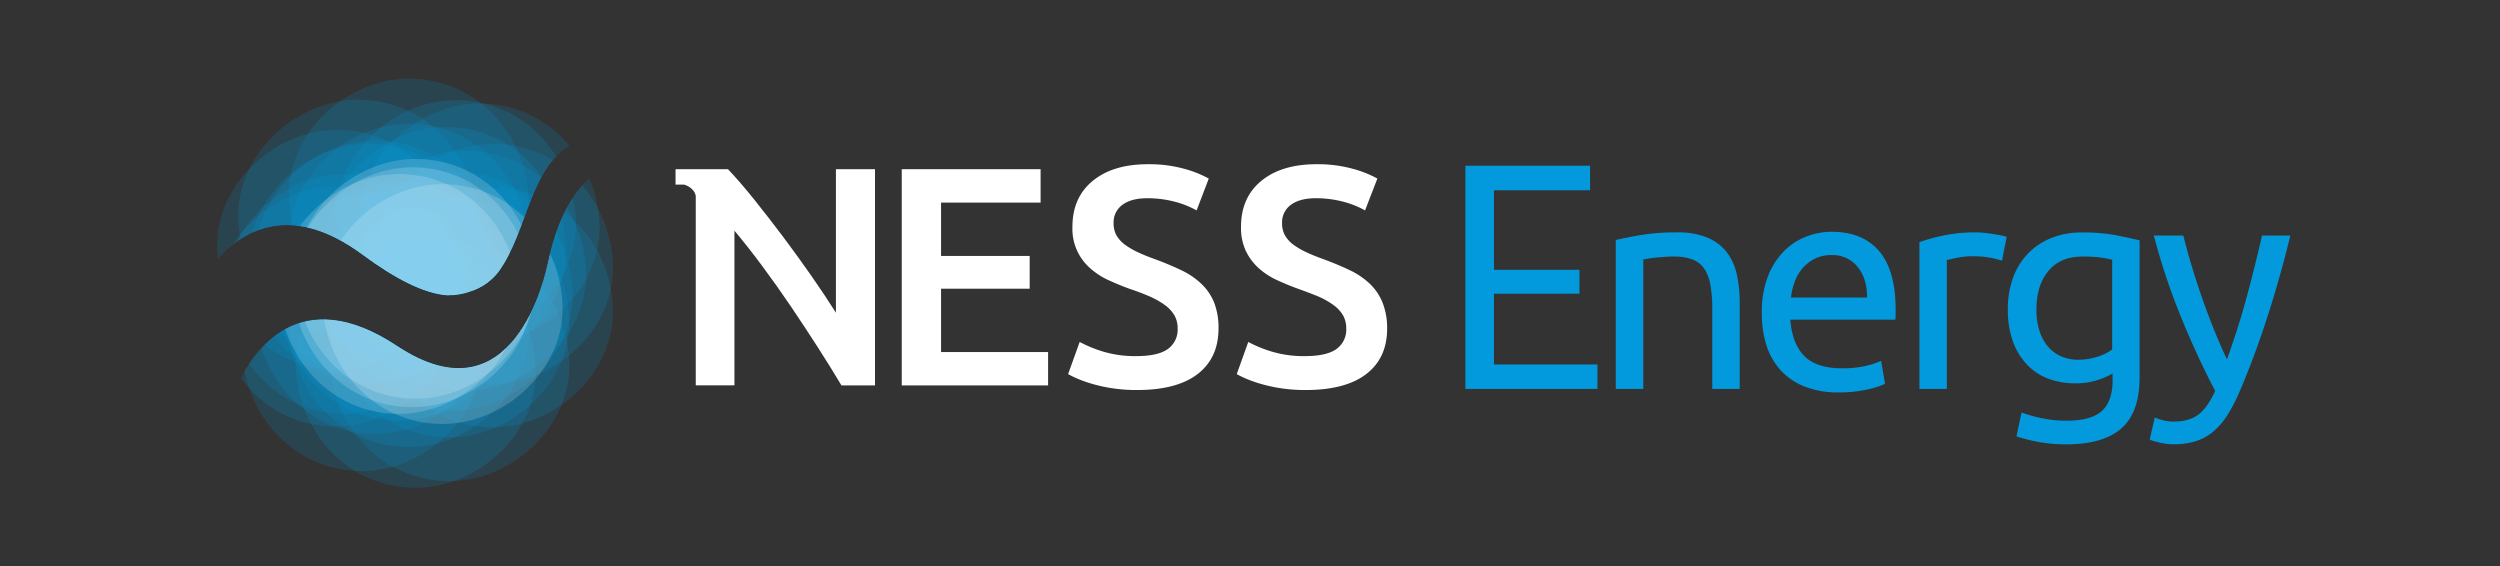 <svg id="Layer_1" data-name="Layer 1" xmlns="http://www.w3.org/2000/svg" xmlns:xlink="http://www.w3.org/1999/xlink" viewBox="0 0 1060 240">
  <rect x="0" y="0" width="1060" height="240" fill="#333333" stroke="none"/>
  <defs>
    <clipPath id="clip-path">
      <path id="SVGID" d="M88.89,114c11-14.44,32.11-30.15,65-5.83,12.74,9.44,25.6,16.43,35.73,17.08a27.74,27.74,0,0,0,10-1.68s-.08,0,.05,0a24.28,24.28,0,0,0,11.79-8.33c12.76-17.63,12.94-45.1,32.64-54.94l-5.54-16.38L210.18,36l-34.5-6.57-38.2,8.22L107.09,57.36,90.66,84.06Z" style="fill: none"/>
    </clipPath>
    <clipPath id="clip-path-2">
      <path id="SVGID-2" data-name="SVGID" d="M100.67,163c6.48-14,26.1-43.92,67.78-16.33,49.43,32.72,62.74-30.33,63.82-35.42,5-23.65,14.1-33.86,21.12-38.27l11.42,36.94-2.87,35.32-9.86,19.31L237.7,183.05l-27.93,24.23-42.3,3.29-32.86-9.45-25.06-18.48Z" style="fill: none"/>
    </clipPath>
  </defs>
  <title>vertical-ness-energy</title>
  <g id="logo-ness-health">
    <g>
      <g style="clip-path: url(#clip-path)">
        <g>
          <g>
            <g style="opacity: 0.17">
              <path d="M142.27,180.81c26.6,0,52.08-23.39,50.85-50.85S170.78,79.1,142.27,79.1c-26.61,0-52.09,23.39-50.86,50.86s22.35,50.85,50.86,50.85Z" style="fill: #029adc"/>
            </g>
            <g style="opacity: 0.17">
              <path d="M153.47,199.71c26.6,0,52.08-23.4,50.85-50.86S182,98,153.47,98c-26.61,0-52.09,23.39-50.86,50.86s22.34,50.86,50.86,50.86Z" style="fill: #029adc"/>
            </g>
            <g style="opacity: 0.17">
              <path d="M176.25,206.83c26.6,0,52.09-23.4,50.85-50.86s-22.34-50.86-50.85-50.86c-26.61,0-52.09,23.39-50.86,50.86s22.35,50.86,50.86,50.86Z" style="fill: #029adc"/>
            </g>
            <g style="opacity: 0.17">
              <path d="M190.49,204c26.6,0,52.08-23.39,50.85-50.86S219,102.26,190.49,102.26c-26.61,0-52.09,23.39-50.86,50.86S162,204,190.49,204Z" style="fill: #029adc"/>
            </g>
            <g style="opacity: 0.17">
              <path d="M209,181.2c26.6,0,52.08-23.4,50.85-50.86S237.51,79.48,209,79.48c-26.61,0-52.09,23.39-50.86,50.86S180.48,181.2,209,181.2Z" style="fill: #029adc"/>
            </g>
            <g style="opacity: 0.17">
              <path d="M209,162.69c26.6,0,52.08-23.4,50.85-50.86S237.51,61,209,61c-26.61,0-52.09,23.39-50.86,50.86s22.34,50.86,50.86,50.86Z" style="fill: #029adc"/>
            </g>
            <g style="opacity: 0.17">
              <path d="M193.33,144.18c26.61,0,52.09-23.4,50.86-50.86s-22.35-50.86-50.86-50.86c-26.6,0-52.08,23.39-50.85,50.86s22.34,50.86,50.85,50.86Z" style="fill: #029adc"/>
            </g>
            <g style="opacity: 0.17">
              <path d="M151.93,144c26.61,0,52.09-23.4,50.86-50.86s-22.35-50.86-50.86-50.86c-26.6,0-52.08,23.39-50.85,50.86S123.42,144,151.93,144Z" style="fill: #029adc"/>
            </g>
            <g style="opacity: 0.17">
              <path d="M173.4,135.06c26.6,0,52.09-23.39,50.86-50.86S201.91,33.34,173.4,33.34c-26.6,0-52.09,23.4-50.86,50.86s22.35,50.86,50.86,50.86Z" style="fill: #029adc"/>
            </g>
            <g style="opacity: 0.17">
              <path d="M203.3,145.6c26.6,0,52.09-23.39,50.86-50.86S231.81,43.89,203.3,43.89c-26.6,0-52.09,23.39-50.86,50.85s22.35,50.86,50.86,50.86Z" style="fill: #029adc"/>
            </g>
            <g style="opacity: 0.17">
              <path d="M142.92,156.8c26.61,0,52.09-23.39,50.86-50.86s-22.34-50.86-50.86-50.86c-26.6,0-52.08,23.4-50.85,50.86s22.34,50.86,50.85,50.86Z" style="fill: #029adc"/>
            </g>
          </g>
          <g>
            <g style="opacity: 0.17">
              <path d="M159.16,184c26.6,0,52.09-23.39,50.86-50.85s-22.35-50.86-50.86-50.86c-26.6,0-52.09,23.39-50.86,50.86S130.65,184,159.16,184Z" style="fill: #029adc"/>
            </g>
            <g style="opacity: 0.17">
              <path d="M190.49,185.47c26.6,0,52.08-23.39,50.85-50.86S219,83.75,190.49,83.75c-26.61,0-52.09,23.39-50.86,50.86s22.34,50.86,50.86,50.86Z" style="fill: #029adc"/>
            </g>
            <g style="opacity: 0.17">
              <path d="M197.6,165.53c26.61,0,52.09-23.39,50.86-50.85S226.12,63.82,197.6,63.82c-26.6,0-52.08,23.39-50.85,50.86s22.34,50.85,50.85,50.85Z" style="fill: #029adc"/>
            </g>
            <g style="opacity: 0.17">
              <path d="M173.4,154.14c26.6,0,52.09-23.39,50.86-50.85S201.91,52.43,173.4,52.43c-26.6,0-52.09,23.39-50.86,50.86s22.35,50.85,50.86,50.85Z" style="fill: #029adc"/>
            </g>
            <g style="opacity: 0.17">
              <path d="M156.31,162.69c26.61,0,52.09-23.4,50.86-50.86S184.83,61,156.31,61c-26.6,0-52.08,23.39-50.85,50.86s22.34,50.86,50.85,50.86Z" style="fill: #029adc"/>
            </g>
            <g style="opacity: 0.17">
              <path d="M146.35,175.5c26.6,0,52.08-23.39,50.85-50.86s-22.34-50.85-50.85-50.85c-26.61,0-52.09,23.39-50.86,50.85s22.35,50.86,50.86,50.86Z" style="fill: #029adc"/>
            </g>
            <g style="opacity: 0.17">
              <path d="M169.13,178.35c26.6,0,52.09-23.39,50.86-50.86s-22.35-50.86-50.86-50.86c-26.6,0-52.09,23.4-50.86,50.86s22.35,50.86,50.86,50.86Z" style="fill: #029adc"/>
            </g>
            <g style="opacity: 0.17">
              <path d="M191.91,174.08c26.6,0,52.09-23.39,50.86-50.86s-22.35-50.86-50.86-50.86c-26.6,0-52.09,23.39-50.86,50.86s22.35,50.86,50.86,50.86Z" style="fill: #029adc"/>
            </g>
            <g style="opacity: 0.17">
              <path d="M189.06,155.57c26.6,0,52.09-23.39,50.86-50.86s-22.35-50.86-50.86-50.86c-26.6,0-52.09,23.39-50.86,50.86s22.35,50.86,50.86,50.86Z" style="fill: #029adc"/>
            </g>
            <g style="opacity: 0.17">
              <path d="M159.16,161.26c26.6,0,52.09-23.39,50.86-50.85s-22.35-50.86-50.86-50.86c-26.6,0-52.09,23.39-50.86,50.86s22.35,50.85,50.86,50.85Z" style="fill: #029adc"/>
            </g>
            <g style="opacity: 0.17">
              <path d="M173.29,189.55c26.6,0,52.09-23.39,50.86-50.86S201.8,87.83,173.29,87.83c-26.6,0-52.09,23.39-50.86,50.86s22.35,50.86,50.86,50.86Z" style="fill: #029adc"/>
            </g>
          </g>
          <g>
            <g style="opacity: 0.17">
              <path d="M174.82,172.65c26.61,0,52.09-23.39,50.86-50.85s-22.34-50.86-50.86-50.86c-26.6,0-52.08,23.39-50.85,50.86s22.34,50.85,50.85,50.85Z" style="fill: #fff"/>
            </g>
            <g style="opacity: 0.17">
              <path d="M169.13,175.5c26.6,0,52.09-23.39,50.86-50.86s-22.35-50.85-50.86-50.85c-26.6,0-52.09,23.39-50.86,50.85s22.35,50.86,50.86,50.86Z" style="fill: #fff"/>
            </g>
            <g style="opacity: 0.17">
              <path d="M187.64,179.77c26.6,0,52.09-23.39,50.86-50.86s-22.35-50.85-50.86-50.85c-26.6,0-52.09,23.39-50.86,50.85s22.35,50.86,50.86,50.86Z" style="fill: #fff"/>
            </g>
            <g style="opacity: 0.17">
              <path d="M176.25,169.09c26.6,0,52.09-23.39,50.85-50.85s-22.34-50.86-50.85-50.86c-26.61,0-52.09,23.39-50.86,50.86s22.35,50.85,50.86,50.85Z" style="fill: #fff"/>
            </g>
          </g>
        </g>
      </g>
      <g style="clip-path: url(#clip-path-2)">
        <g>
          <g>
            <g style="opacity: 0.17">
              <path d="M142.27,180.81c26.6,0,52.08-23.39,50.85-50.85S170.78,79.1,142.27,79.1c-26.61,0-52.09,23.39-50.86,50.86s22.35,50.85,50.86,50.85Z" style="fill: #029adc"/>
            </g>
            <g style="opacity: 0.17">
              <path d="M153.47,199.71c26.6,0,52.08-23.4,50.85-50.86S182,98,153.47,98c-26.61,0-52.09,23.39-50.86,50.86s22.34,50.86,50.86,50.86Z" style="fill: #029adc"/>
            </g>
            <g style="opacity: 0.17">
              <path d="M176.25,206.83c26.6,0,52.09-23.4,50.85-50.86s-22.34-50.86-50.85-50.86c-26.61,0-52.09,23.39-50.86,50.86s22.35,50.86,50.86,50.86Z" style="fill: #029adc"/>
            </g>
            <g style="opacity: 0.17">
              <path d="M190.49,204c26.6,0,52.08-23.39,50.85-50.86S219,102.26,190.49,102.26c-26.61,0-52.09,23.39-50.86,50.86S162,204,190.49,204Z" style="fill: #029adc"/>
            </g>
            <g style="opacity: 0.17">
              <path d="M209,181.2c26.6,0,52.08-23.4,50.85-50.86S237.51,79.48,209,79.48c-26.61,0-52.09,23.39-50.86,50.86S180.48,181.2,209,181.2Z" style="fill: #029adc"/>
            </g>
            <g style="opacity: 0.17">
              <path d="M209,162.69c26.6,0,52.08-23.4,50.85-50.86S237.51,61,209,61c-26.61,0-52.09,23.39-50.86,50.86s22.34,50.86,50.86,50.86Z" style="fill: #029adc"/>
            </g>
            <g style="opacity: 0.17">
              <path d="M193.33,144.18c26.61,0,52.09-23.4,50.86-50.86s-22.35-50.86-50.86-50.86c-26.6,0-52.08,23.39-50.85,50.86s22.34,50.86,50.85,50.86Z" style="fill: #029adc"/>
            </g>
            <g style="opacity: 0.17">
              <path d="M151.93,144c26.61,0,52.09-23.4,50.86-50.86s-22.35-50.86-50.86-50.86c-26.6,0-52.08,23.39-50.85,50.86S123.42,144,151.93,144Z" style="fill: #029adc"/>
            </g>
            <g style="opacity: 0.17">
              <path d="M173.4,135.06c26.6,0,52.09-23.39,50.86-50.86S201.91,33.34,173.4,33.34c-26.6,0-52.09,23.4-50.86,50.86s22.35,50.86,50.86,50.86Z" style="fill: #029adc"/>
            </g>
            <g style="opacity: 0.17">
              <path d="M203.3,145.6c26.6,0,52.09-23.39,50.86-50.86S231.81,43.89,203.3,43.89c-26.6,0-52.09,23.39-50.86,50.85s22.35,50.86,50.86,50.86Z" style="fill: #029adc"/>
            </g>
            <g style="opacity: 0.17">
              <path d="M142.92,156.8c26.61,0,52.09-23.39,50.86-50.86s-22.34-50.86-50.86-50.86c-26.6,0-52.08,23.4-50.85,50.86s22.34,50.86,50.85,50.86Z" style="fill: #029adc"/>
            </g>
          </g>
          <g>
            <g style="opacity: 0.17">
              <path d="M159.16,184c26.6,0,52.09-23.39,50.86-50.85s-22.35-50.86-50.86-50.86c-26.6,0-52.09,23.39-50.86,50.86S130.65,184,159.16,184Z" style="fill: #029adc"/>
            </g>
            <g style="opacity: 0.17">
              <path d="M190.49,185.47c26.6,0,52.08-23.39,50.85-50.86S219,83.75,190.49,83.75c-26.61,0-52.09,23.39-50.86,50.86s22.34,50.86,50.86,50.86Z" style="fill: #029adc"/>
            </g>
            <g style="opacity: 0.17">
              <path d="M197.6,165.53c26.61,0,52.09-23.39,50.86-50.85S226.12,63.82,197.6,63.82c-26.6,0-52.08,23.39-50.85,50.86s22.34,50.85,50.85,50.85Z" style="fill: #029adc"/>
            </g>
            <g style="opacity: 0.17">
              <path d="M173.4,154.14c26.6,0,52.09-23.39,50.86-50.85S201.91,52.43,173.4,52.43c-26.6,0-52.09,23.39-50.86,50.86s22.35,50.85,50.86,50.85Z" style="fill: #029adc"/>
            </g>
            <g style="opacity: 0.17">
              <path d="M156.31,162.69c26.61,0,52.09-23.4,50.86-50.86S184.83,61,156.31,61c-26.6,0-52.08,23.39-50.85,50.86s22.34,50.86,50.85,50.86Z" style="fill: #029adc"/>
            </g>
            <g style="opacity: 0.17">
              <path d="M146.35,175.5c26.6,0,52.08-23.39,50.85-50.86s-22.34-50.85-50.85-50.85c-26.61,0-52.09,23.39-50.86,50.85s22.35,50.86,50.86,50.86Z" style="fill: #029adc"/>
            </g>
            <g style="opacity: 0.17">
              <path d="M169.13,178.35c26.6,0,52.09-23.39,50.86-50.86s-22.35-50.86-50.86-50.86c-26.6,0-52.09,23.4-50.86,50.86s22.35,50.86,50.86,50.86Z" style="fill: #029adc"/>
            </g>
            <g style="opacity: 0.17">
              <path d="M191.91,174.08c26.6,0,52.09-23.39,50.86-50.86s-22.35-50.86-50.86-50.86c-26.6,0-52.09,23.39-50.86,50.86s22.35,50.86,50.86,50.86Z" style="fill: #029adc"/>
            </g>
            <g style="opacity: 0.17">
              <path d="M189.06,155.57c26.6,0,52.09-23.39,50.86-50.86s-22.35-50.86-50.86-50.86c-26.6,0-52.09,23.39-50.86,50.86s22.35,50.86,50.86,50.86Z" style="fill: #029adc"/>
            </g>
            <g style="opacity: 0.17">
              <path d="M159.16,161.26c26.6,0,52.09-23.39,50.86-50.85s-22.35-50.86-50.86-50.86c-26.6,0-52.09,23.39-50.86,50.86s22.35,50.85,50.86,50.85Z" style="fill: #029adc"/>
            </g>
            <g style="opacity: 0.17">
              <path d="M173.29,189.55c26.6,0,52.09-23.39,50.86-50.86S201.8,87.83,173.29,87.83c-26.6,0-52.09,23.39-50.86,50.86s22.35,50.86,50.86,50.86Z" style="fill: #029adc"/>
            </g>
          </g>
          <g>
            <g style="opacity: 0.17">
              <path d="M174.82,172.65c26.61,0,52.09-23.39,50.86-50.85s-22.34-50.86-50.86-50.86c-26.6,0-52.08,23.39-50.85,50.86s22.34,50.85,50.85,50.85Z" style="fill: #fff"/>
            </g>
            <g style="opacity: 0.17">
              <path d="M169.13,175.5c26.6,0,52.09-23.39,50.86-50.86s-22.35-50.85-50.86-50.85c-26.6,0-52.09,23.39-50.86,50.85s22.35,50.86,50.86,50.86Z" style="fill: #fff"/>
            </g>
            <g style="opacity: 0.17">
              <path d="M187.64,179.77c26.6,0,52.09-23.39,50.86-50.86s-22.35-50.85-50.86-50.85c-26.6,0-52.09,23.39-50.86,50.85s22.35,50.86,50.86,50.86Z" style="fill: #fff"/>
            </g>
            <g style="opacity: 0.17">
              <path d="M176.25,169.09c26.6,0,52.09-23.39,50.85-50.85s-22.34-50.86-50.85-50.86c-26.61,0-52.09,23.39-50.86,50.86s22.35,50.85,50.86,50.85Z" style="fill: #fff"/>
            </g>
          </g>
        </g>
      </g>
    </g>
    <g>
      <path d="M354.43,132.6q-4.5-7.16-10.25-15.41t-11.91-16.48q-6.15-8.19-12.24-15.8T308.66,71.74H295v0h-8.57v6.54h3.67s4.18,1.12,4.9,4.76v80.35h16.4V97.81q5.56,6.61,11.71,14.88t12.11,17.06q5.94,8.81,11.51,17.47t10.05,16.2H371V71.74H354.43Z" style="fill: #fff"/>
      <polygon points="399.01 122.41 436.58 122.41 436.58 108.52 399.01 108.52 399.01 85.9 441.21 85.9 441.21 71.74 382.34 71.74 382.34 163.42 444.39 163.42 444.39 149.27 399.01 149.27 399.01 122.41" style="fill: #fff"/>
      <path d="M509.41,120.36a32.78,32.78,0,0,0-8.6-5.82q-5.1-2.45-11.58-4.83-3.71-1.32-6.81-2.78a31.73,31.73,0,0,1-5.42-3.17,13,13,0,0,1-3.58-3.9,10.3,10.3,0,0,1-1.25-5.23,9.14,9.14,0,0,1,3.77-7.81q3.76-2.77,10.51-2.77a46,46,0,0,1,11.05,1.32,39.36,39.36,0,0,1,9.86,3.84l5.16-13.5A47,47,0,0,0,502,71.54a55.86,55.86,0,0,0-15.28-1.91q-14.82,0-23.42,7.07t-8.59,19.52a22.15,22.15,0,0,0,7.47,17.46,30.81,30.81,0,0,0,7.8,5.09q4.44,2.06,9.2,3.77c3.17,1.06,6,2.14,8.47,3.24a33.86,33.86,0,0,1,6.28,3.58,14.56,14.56,0,0,1,4,4.3,11.12,11.12,0,0,1,1.39,5.68,10.07,10.07,0,0,1-4.1,8.6q-4.11,3-13.1,3.05a47.42,47.42,0,0,1-14.68-2,55.55,55.55,0,0,1-9.66-4l-4.9,13.63a38.07,38.07,0,0,0,4.24,2.05,55,55,0,0,0,6.28,2.18,66.28,66.28,0,0,0,8.33,1.79,68.83,68.83,0,0,0,10.39.73q16.94,0,25.73-6.82t8.8-19.25a29.44,29.44,0,0,0-1.85-11A23,23,0,0,0,509.41,120.36Z" style="fill: #fff"/>
      <path d="M586.2,128.3a22.72,22.72,0,0,0-5.36-7.94,32.55,32.55,0,0,0-8.59-5.82q-5.1-2.45-11.58-4.83-3.7-1.32-6.81-2.78a31.46,31.46,0,0,1-5.43-3.17,13.08,13.08,0,0,1-3.57-3.9,10.31,10.31,0,0,1-1.26-5.23,9.16,9.16,0,0,1,3.77-7.81q3.78-2.77,10.52-2.77a46,46,0,0,1,11.05,1.32,39.29,39.29,0,0,1,9.85,3.84L584,75.71a46.77,46.77,0,0,0-10.52-4.17,55.76,55.76,0,0,0-15.28-1.91q-14.8,0-23.41,7.07t-8.6,19.52a23.1,23.1,0,0,0,2.05,10.18,23.58,23.58,0,0,0,5.42,7.28,30.87,30.87,0,0,0,7.81,5.09q4.43,2.06,9.19,3.77t8.47,3.24a34,34,0,0,1,6.29,3.58,14.52,14.52,0,0,1,4,4.3,11,11,0,0,1,1.39,5.68,10.07,10.07,0,0,1-4.1,8.6q-4.1,3-13.09,3.05a47.48,47.48,0,0,1-14.69-2,55.55,55.55,0,0,1-9.66-4l-4.89,13.63a38.68,38.68,0,0,0,4.23,2.05,55.88,55.88,0,0,0,6.29,2.18,66.28,66.28,0,0,0,8.33,1.79,68.73,68.73,0,0,0,10.39.73q16.92,0,25.73-6.82t8.79-19.25A29.24,29.24,0,0,0,586.2,128.3Z" style="fill: #fff"/>
    </g>
    <g>
      <path d="M621.32,164.91V70.28h52.87V80.66H633.44v33.75h36.25v10.12H633.44v30h43.88v10.38Z" style="fill: #029adc"/>
      <path d="M685.09,101.78q4-1,10.62-2.12A91.91,91.91,0,0,1,711,98.53a32.93,32.93,0,0,1,12.88,2.19,20.23,20.23,0,0,1,8.19,6.12,23.69,23.69,0,0,1,4.31,9.44,55,55,0,0,1,1.25,12.13v36.5H726v-34a55.64,55.64,0,0,0-.81-10.25,17.29,17.29,0,0,0-2.69-6.88,10.59,10.59,0,0,0-5-3.81,22,22,0,0,0-7.75-1.19c-1.25,0-2.54,0-3.87.13s-2.61.18-3.81.31-2.3.27-3.25.44-1.65.29-2.07.37v54.88H685.09Z" style="fill: #029adc"/>
      <path d="M747,132.53a41.4,41.4,0,0,1,2.5-15.06,31.35,31.35,0,0,1,6.62-10.69,26.87,26.87,0,0,1,9.5-6.37,29.6,29.6,0,0,1,11-2.13q13.13,0,20.13,8.19t7,24.94v1.93a18.31,18.31,0,0,1-.13,2.19H759.1q.75,10.13,5.88,15.38t16,5.25a42.5,42.5,0,0,0,10.31-1.07A36.29,36.29,0,0,0,797.6,153l1.63,9.75a35,35,0,0,1-7.44,2.38,53,53,0,0,1-12.06,1.25A38.21,38.21,0,0,1,765,163.84a27.3,27.3,0,0,1-10.19-7.06,28.72,28.72,0,0,1-5.94-10.69A45.2,45.2,0,0,1,747,132.53Zm44.62-6.37q.12-7.87-3.94-12.94a13.53,13.53,0,0,0-11.18-5.06,15.37,15.37,0,0,0-7.07,1.56,16.49,16.49,0,0,0-5.18,4.06,18.62,18.62,0,0,0-3.32,5.75,28.53,28.53,0,0,0-1.56,6.63Z" style="fill: #029adc"/>
      <path d="M837.84,98.53c1,0,2.14.06,3.44.19s2.56.29,3.81.5,2.39.42,3.44.62a20.27,20.27,0,0,1,2.31.57l-2,10.12a40.3,40.3,0,0,0-4.56-1.19,40.75,40.75,0,0,0-8.19-.68,31,31,0,0,0-6.44.68c-2.12.46-3.52.77-4.19.94v54.63H813.84V102.66a79.41,79.41,0,0,1,10.25-2.82A66.13,66.13,0,0,1,837.84,98.53Z" style="fill: #029adc"/>
      <path d="M895.7,158.41a31.55,31.55,0,0,1-5.81,2.56,29.59,29.59,0,0,1-10.07,1.56,32.31,32.31,0,0,1-11.06-1.87,23.92,23.92,0,0,1-9.06-5.82,27.92,27.92,0,0,1-6.13-9.81,39.14,39.14,0,0,1-2.25-14A38.43,38.43,0,0,1,853.45,118a28.82,28.82,0,0,1,6.19-10.25,28.22,28.22,0,0,1,9.93-6.75,34.23,34.23,0,0,1,13.25-2.44A74.7,74.7,0,0,1,897,99.72q6.06,1.19,10.19,2.19v58q0,15-7.75,21.75T876,188.41a64.38,64.38,0,0,1-11.56-1A65.67,65.67,0,0,1,855,185l2.12-10.12a55.29,55.29,0,0,0,8.57,2.43,51.1,51.1,0,0,0,10.56,1.07q10.37,0,14.94-4.13t4.56-13.12Zm-.13-48.25a36.63,36.63,0,0,0-4.68-.94,56.83,56.83,0,0,0-7.94-.44q-9.37,0-14.44,6.13t-5.06,16.25a28.5,28.5,0,0,0,1.44,9.62,19,19,0,0,0,3.87,6.63,15.13,15.13,0,0,0,5.63,3.87,17.86,17.86,0,0,0,6.56,1.25,26.53,26.53,0,0,0,8.5-1.31,21.24,21.24,0,0,0,6.12-3.06Z" style="fill: #029adc"/>
      <path d="M913.61,177a22.27,22.27,0,0,0,3.56,1.19,17.53,17.53,0,0,0,4.31.56q6.88,0,10.75-3.06t7-9.94q-7.87-15-14.68-31.81a275.13,275.13,0,0,1-11.32-34.06h12.5q1.38,5.63,3.32,12.12t4.31,13.38q2.37,6.87,5.12,13.75t5.75,13.25q4.75-13.12,8.25-26t6.63-26.5h12q-4.5,18.38-10,35.31t-11.88,31.69a66.26,66.26,0,0,1-5.18,9.68,29.31,29.31,0,0,1-5.94,6.69,21.89,21.89,0,0,1-7.31,3.88,31.33,31.33,0,0,1-9.19,1.25,24.27,24.27,0,0,1-2.88-.19c-1-.13-2-.29-2.93-.5s-1.84-.44-2.63-.69a14.79,14.79,0,0,1-1.69-.62Z" style="fill: #029adc"/>
    </g>
  </g>
</svg>
